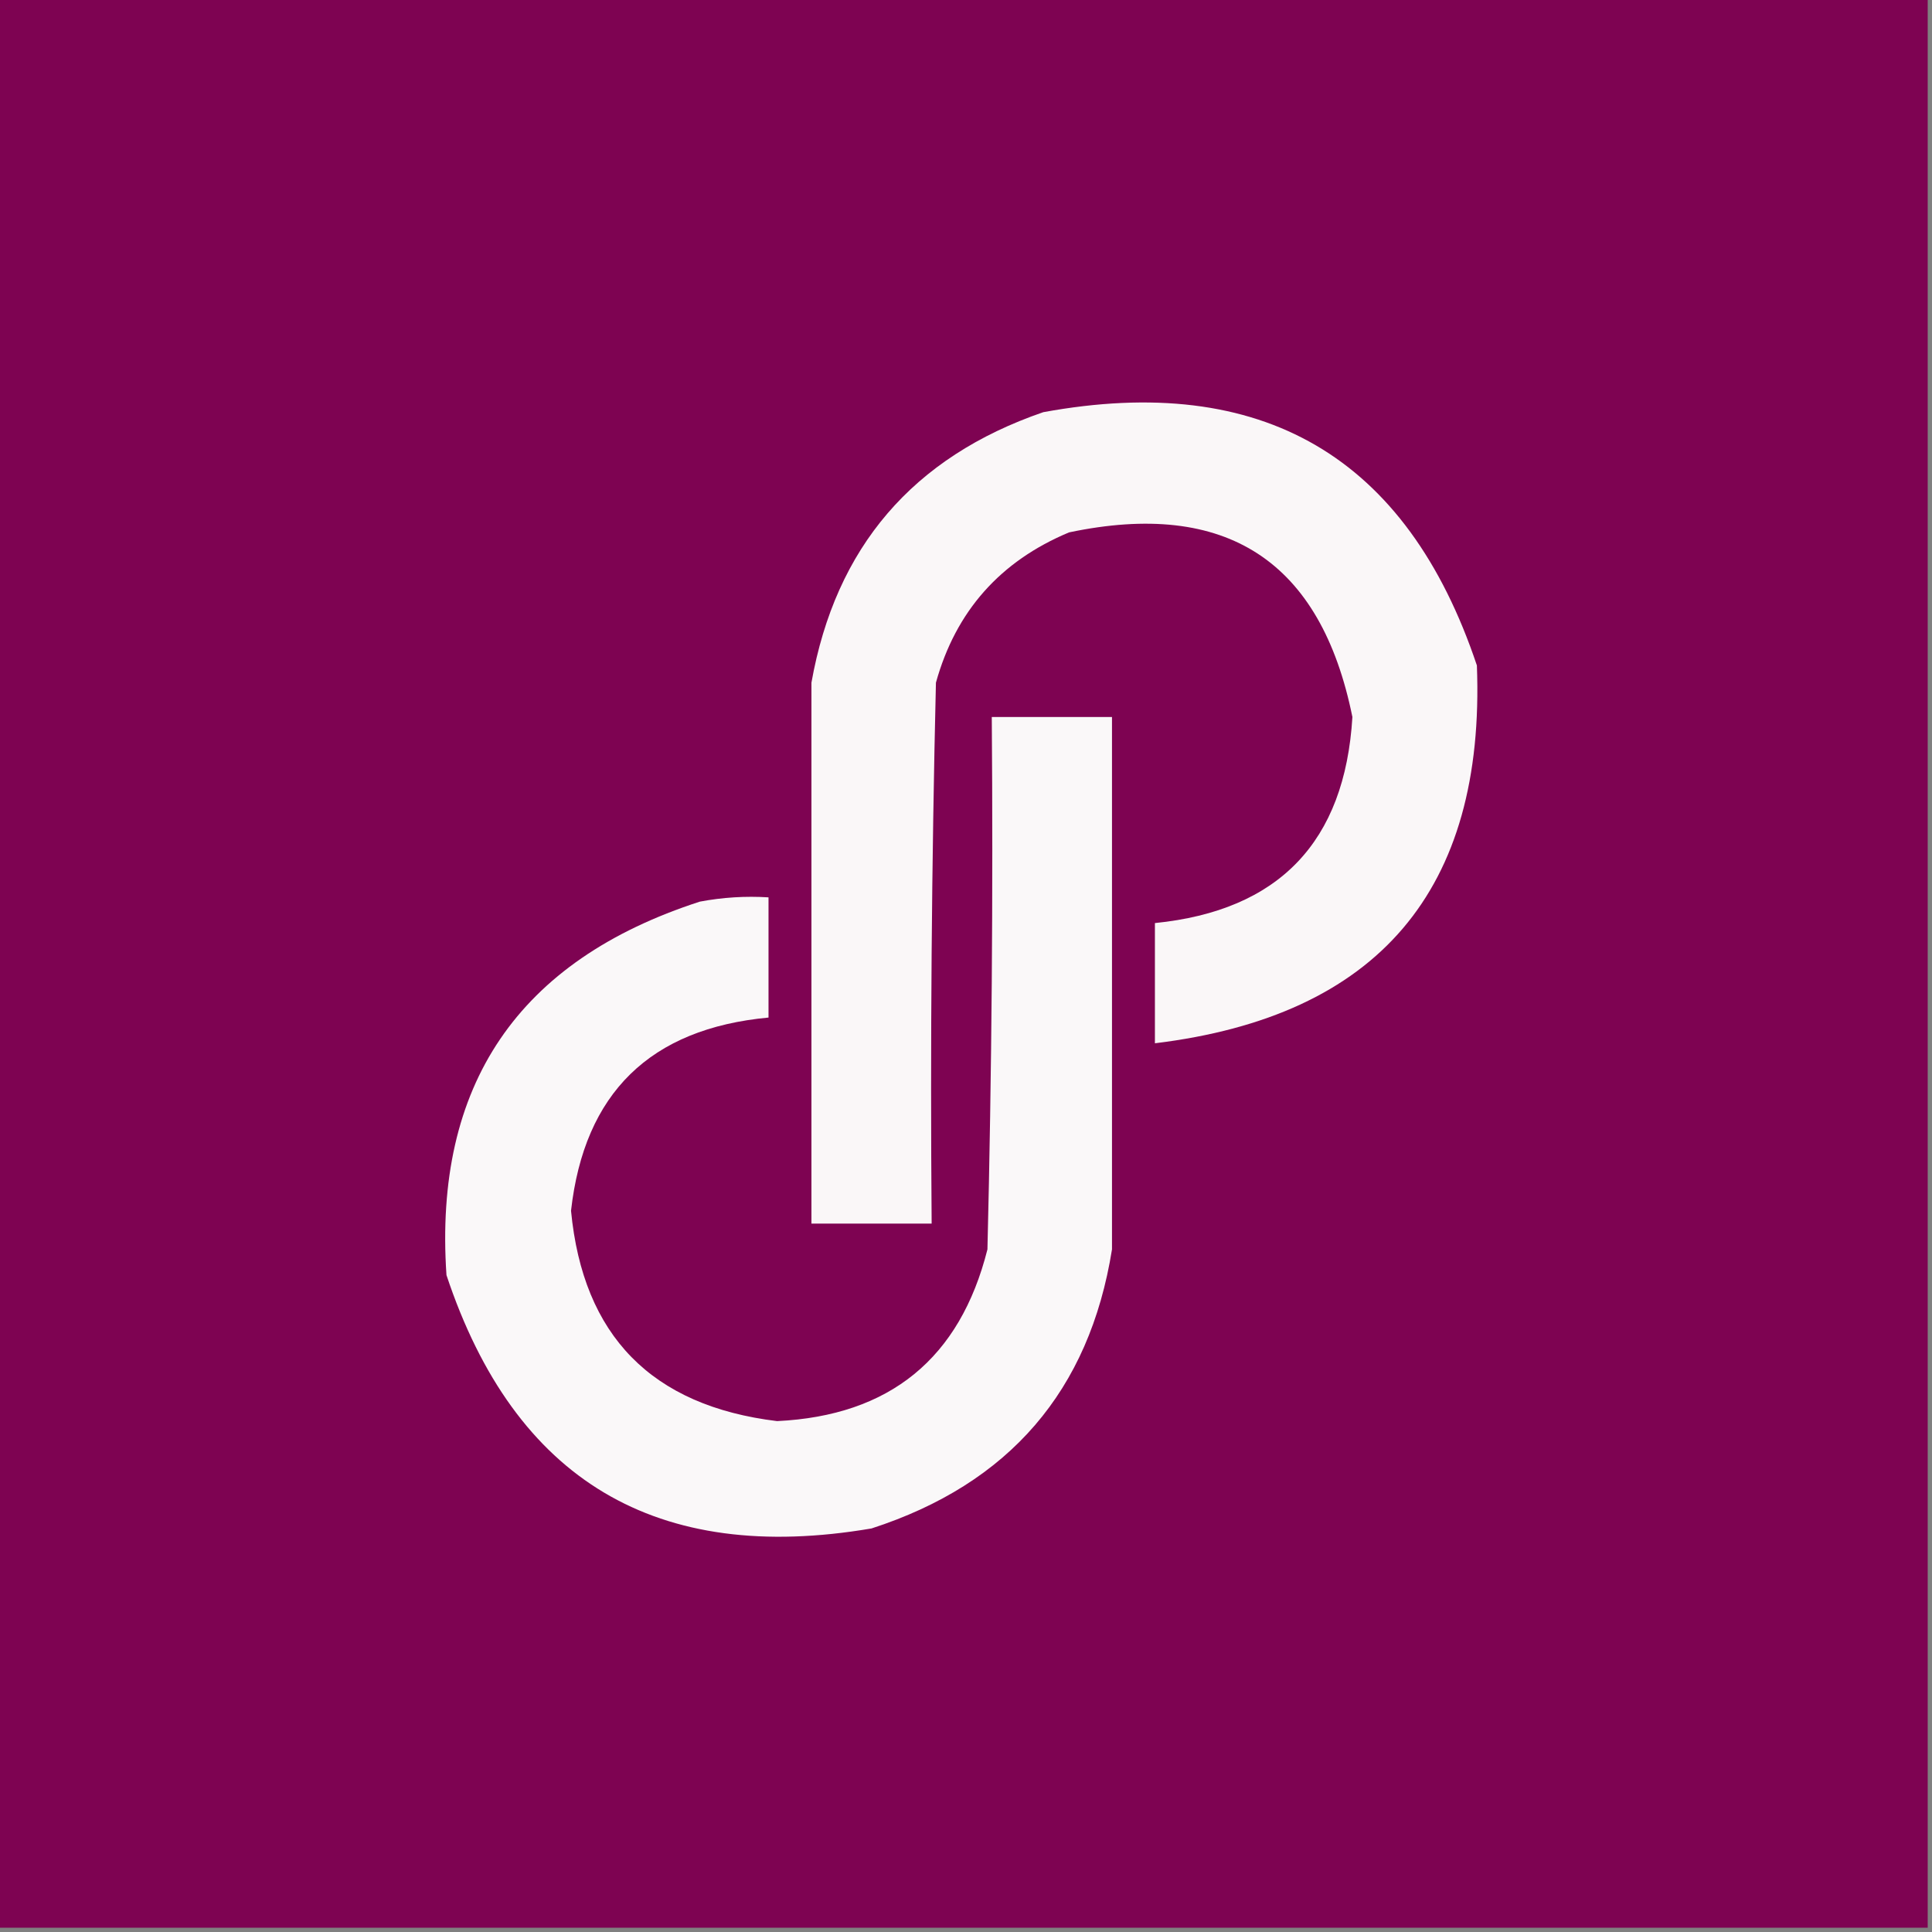 <svg width="32" height="32" viewBox="0 0 32 32" fill="none" xmlns="http://www.w3.org/2000/svg">
    <rect x="0" y="0" width="32" height="32" fill="#808080" stroke="none"/>
    <g clip-path="url(#clip0_3652_196)">
        <path fill-rule="evenodd" clip-rule="evenodd"
            d="M-0.071 -0.071C10.595 -0.071 21.262 -0.071 31.929 -0.071C31.929 10.595 31.929 21.262 31.929 31.929C21.262 31.929 10.595 31.929 -0.071 31.929C-0.071 21.262 -0.071 10.595 -0.071 -0.071Z"
            fill="#7E0352" />
        <path fill-rule="evenodd" clip-rule="evenodd"
            d="M15.431 20.267C14.767 20.267 14.104 20.267 13.44 20.267C13.44 17.28 13.44 14.293 13.44 11.307C13.839 9.064 15.119 7.57 17.28 6.827C20.907 6.162 23.302 7.56 24.462 11.022C24.604 14.744 22.826 16.83 19.129 17.28C19.129 16.616 19.129 15.953 19.129 15.289C21.185 15.082 22.275 13.944 22.4 11.876C21.876 9.289 20.311 8.27 17.707 8.818C16.565 9.295 15.83 10.125 15.502 11.307C15.431 14.293 15.407 17.279 15.431 20.267Z"
            fill="#FAF7F8" />
        <path fill-rule="evenodd" clip-rule="evenodd"
            d="M16.427 11.876C17.09 11.876 17.754 11.876 18.418 11.876C18.418 14.815 18.418 17.754 18.418 20.694C18.044 23.036 16.716 24.577 14.435 25.316C10.874 25.922 8.527 24.523 7.395 21.12C7.181 17.971 8.58 15.909 11.591 14.934C11.967 14.863 12.347 14.839 12.729 14.863C12.729 15.526 12.729 16.19 12.729 16.854C10.768 17.037 9.677 18.104 9.458 20.054C9.656 22.125 10.794 23.286 12.871 23.538C14.738 23.448 15.9 22.5 16.355 20.694C16.427 17.755 16.45 14.816 16.427 11.876Z"
            fill="#FAF8F9" />
    </g>
    <defs>
        <clipPath id="clip0_3652_196">
            <rect width="32" height="32" fill="white" />
        </clipPath>
    </defs>
</svg>